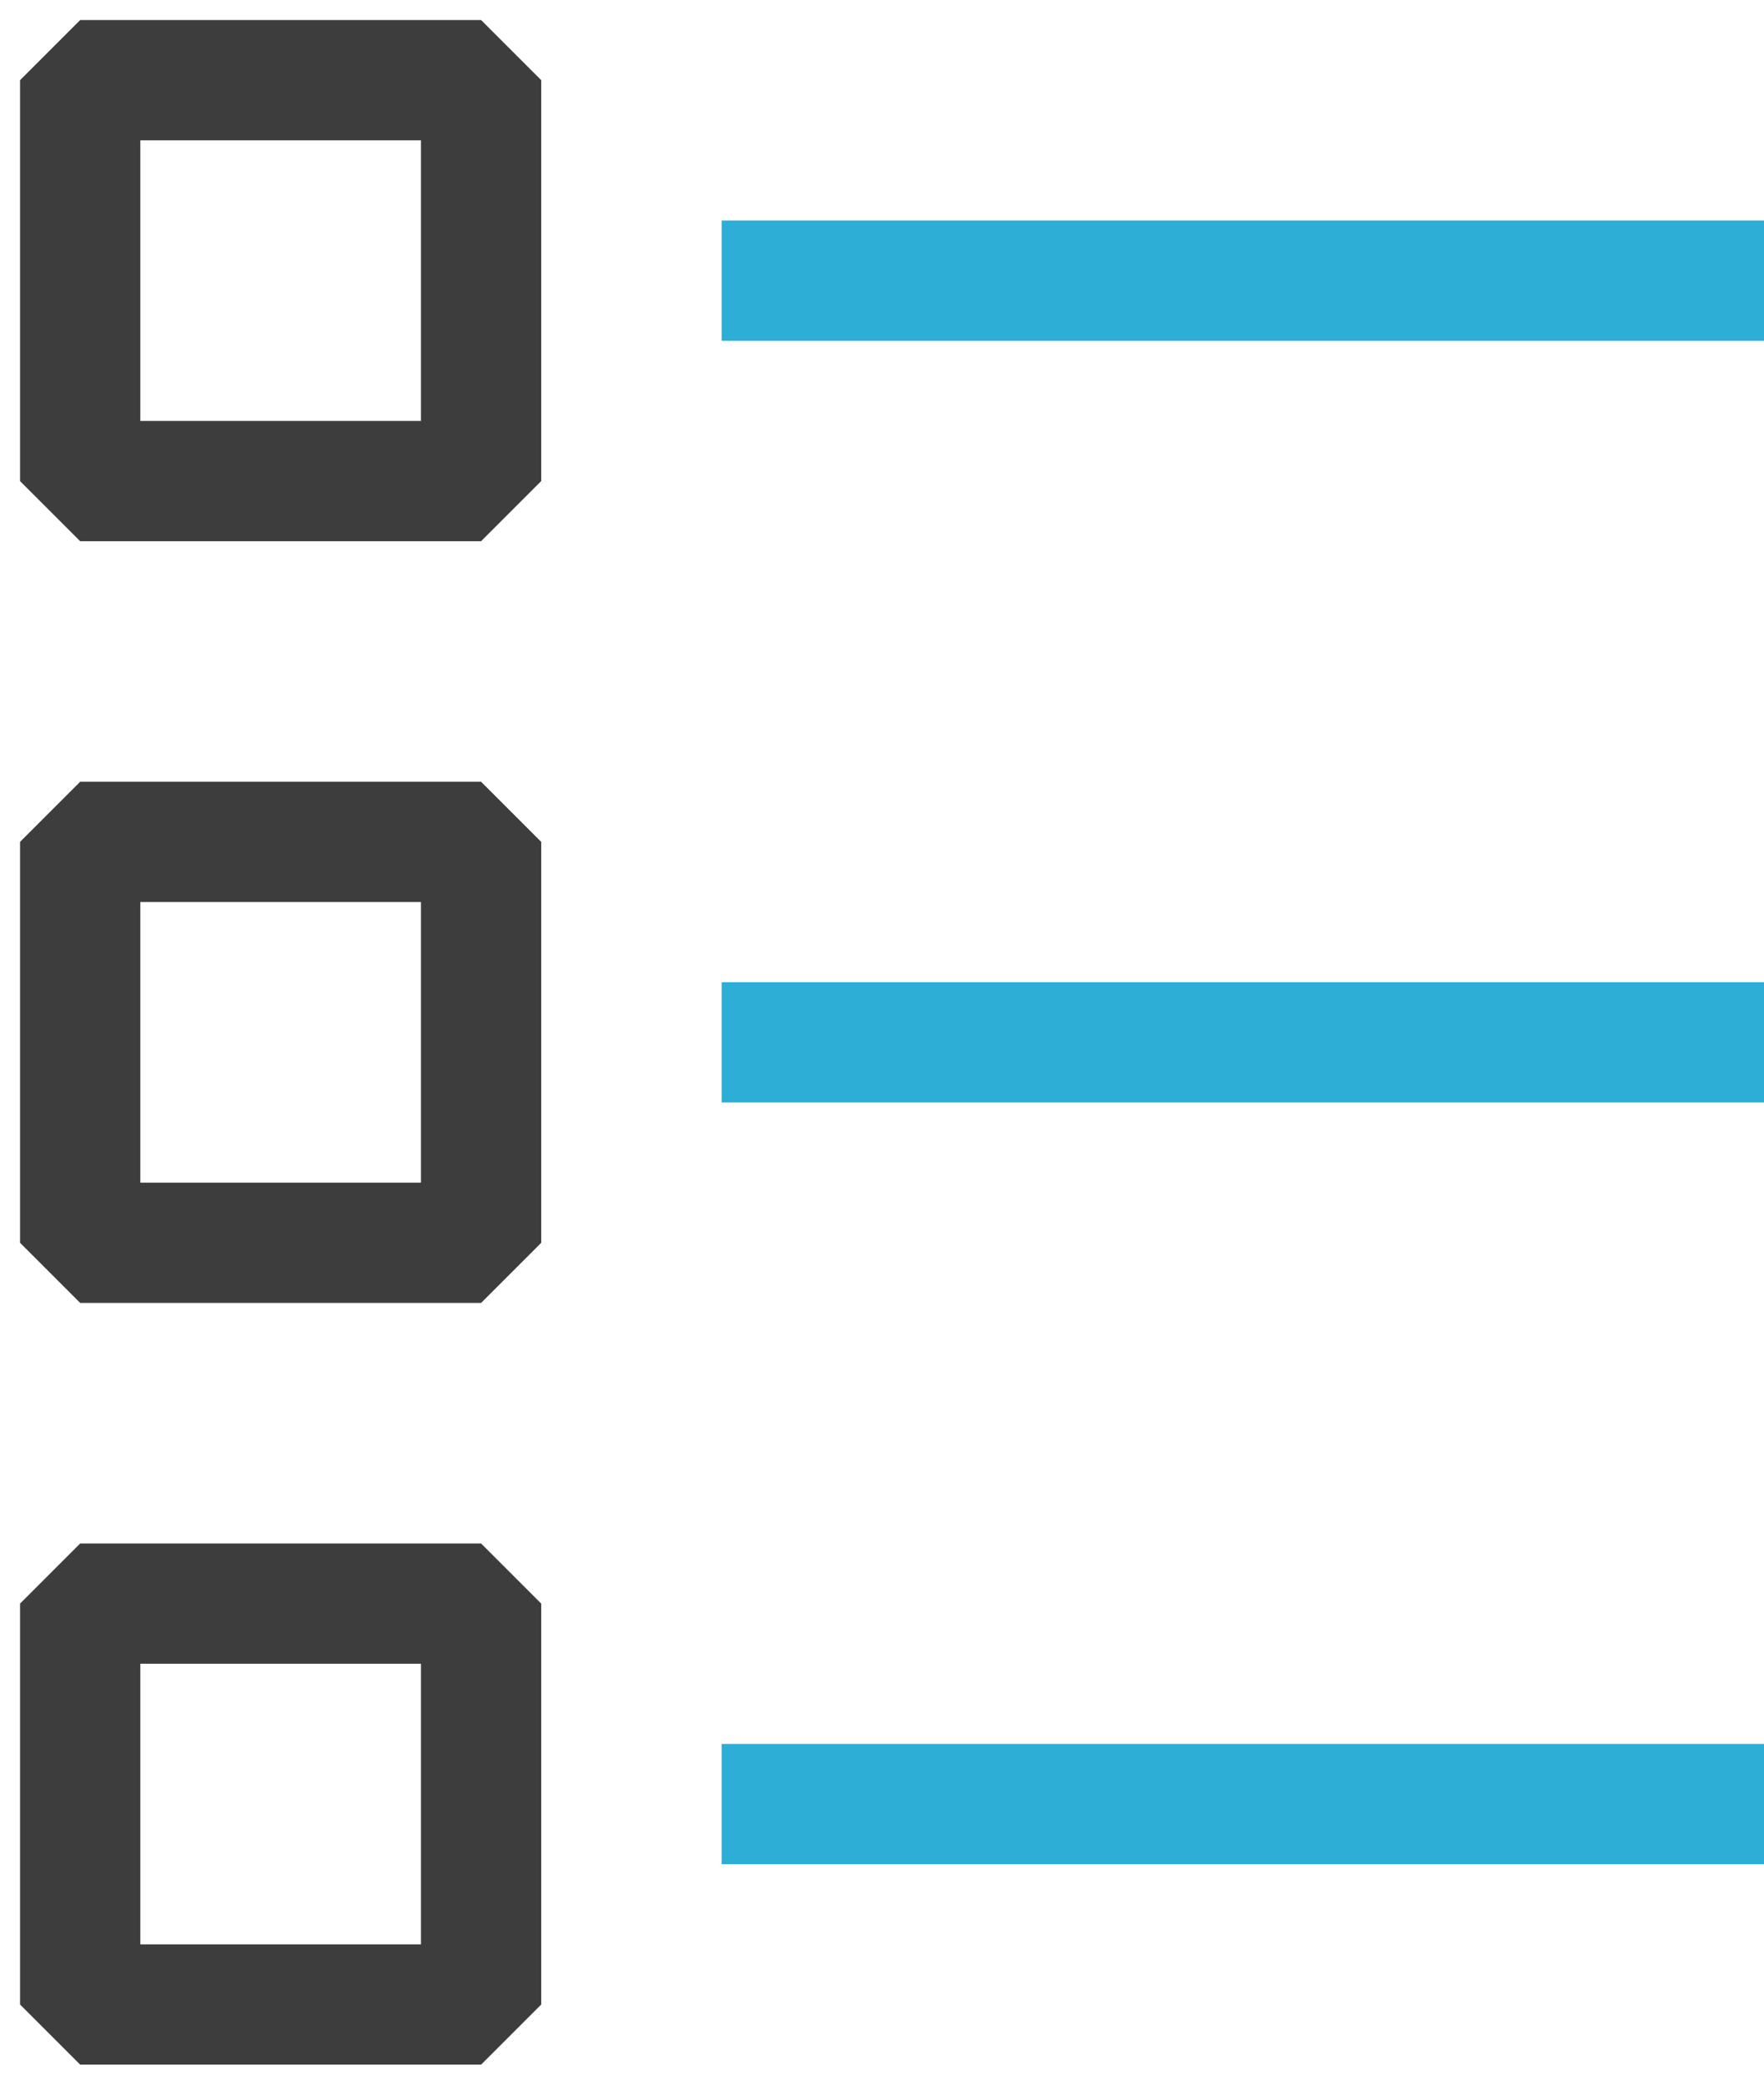 <svg width="44" height="52" viewBox="0 0 44 52" fill="none" xmlns="http://www.w3.org/2000/svg">
<path d="M2 50L12 50L12 40L2 40L2 50Z" stroke="#3D3D3D" stroke-width="3" stroke-linejoin="bevel"/>
<path d="M2 12L12 12L12 2L2 2L2 12Z" stroke="#3D3D3D" stroke-width="3" stroke-linejoin="bevel"/>
<path d="M2 31L12 31L12 21L2 21L2 31Z" stroke="#3D3D3D" stroke-width="3" stroke-linejoin="bevel"/>
<path d="M44 45L18 45" stroke="#2DAED7" stroke-width="3" stroke-linejoin="bevel"/>
<path d="M18 26L44 26" stroke="#2DAED7" stroke-width="3" stroke-linejoin="bevel"/>
<path d="M18 7L44 7" stroke="#2DAED7" stroke-width="3" stroke-linejoin="bevel"/>
</svg>
